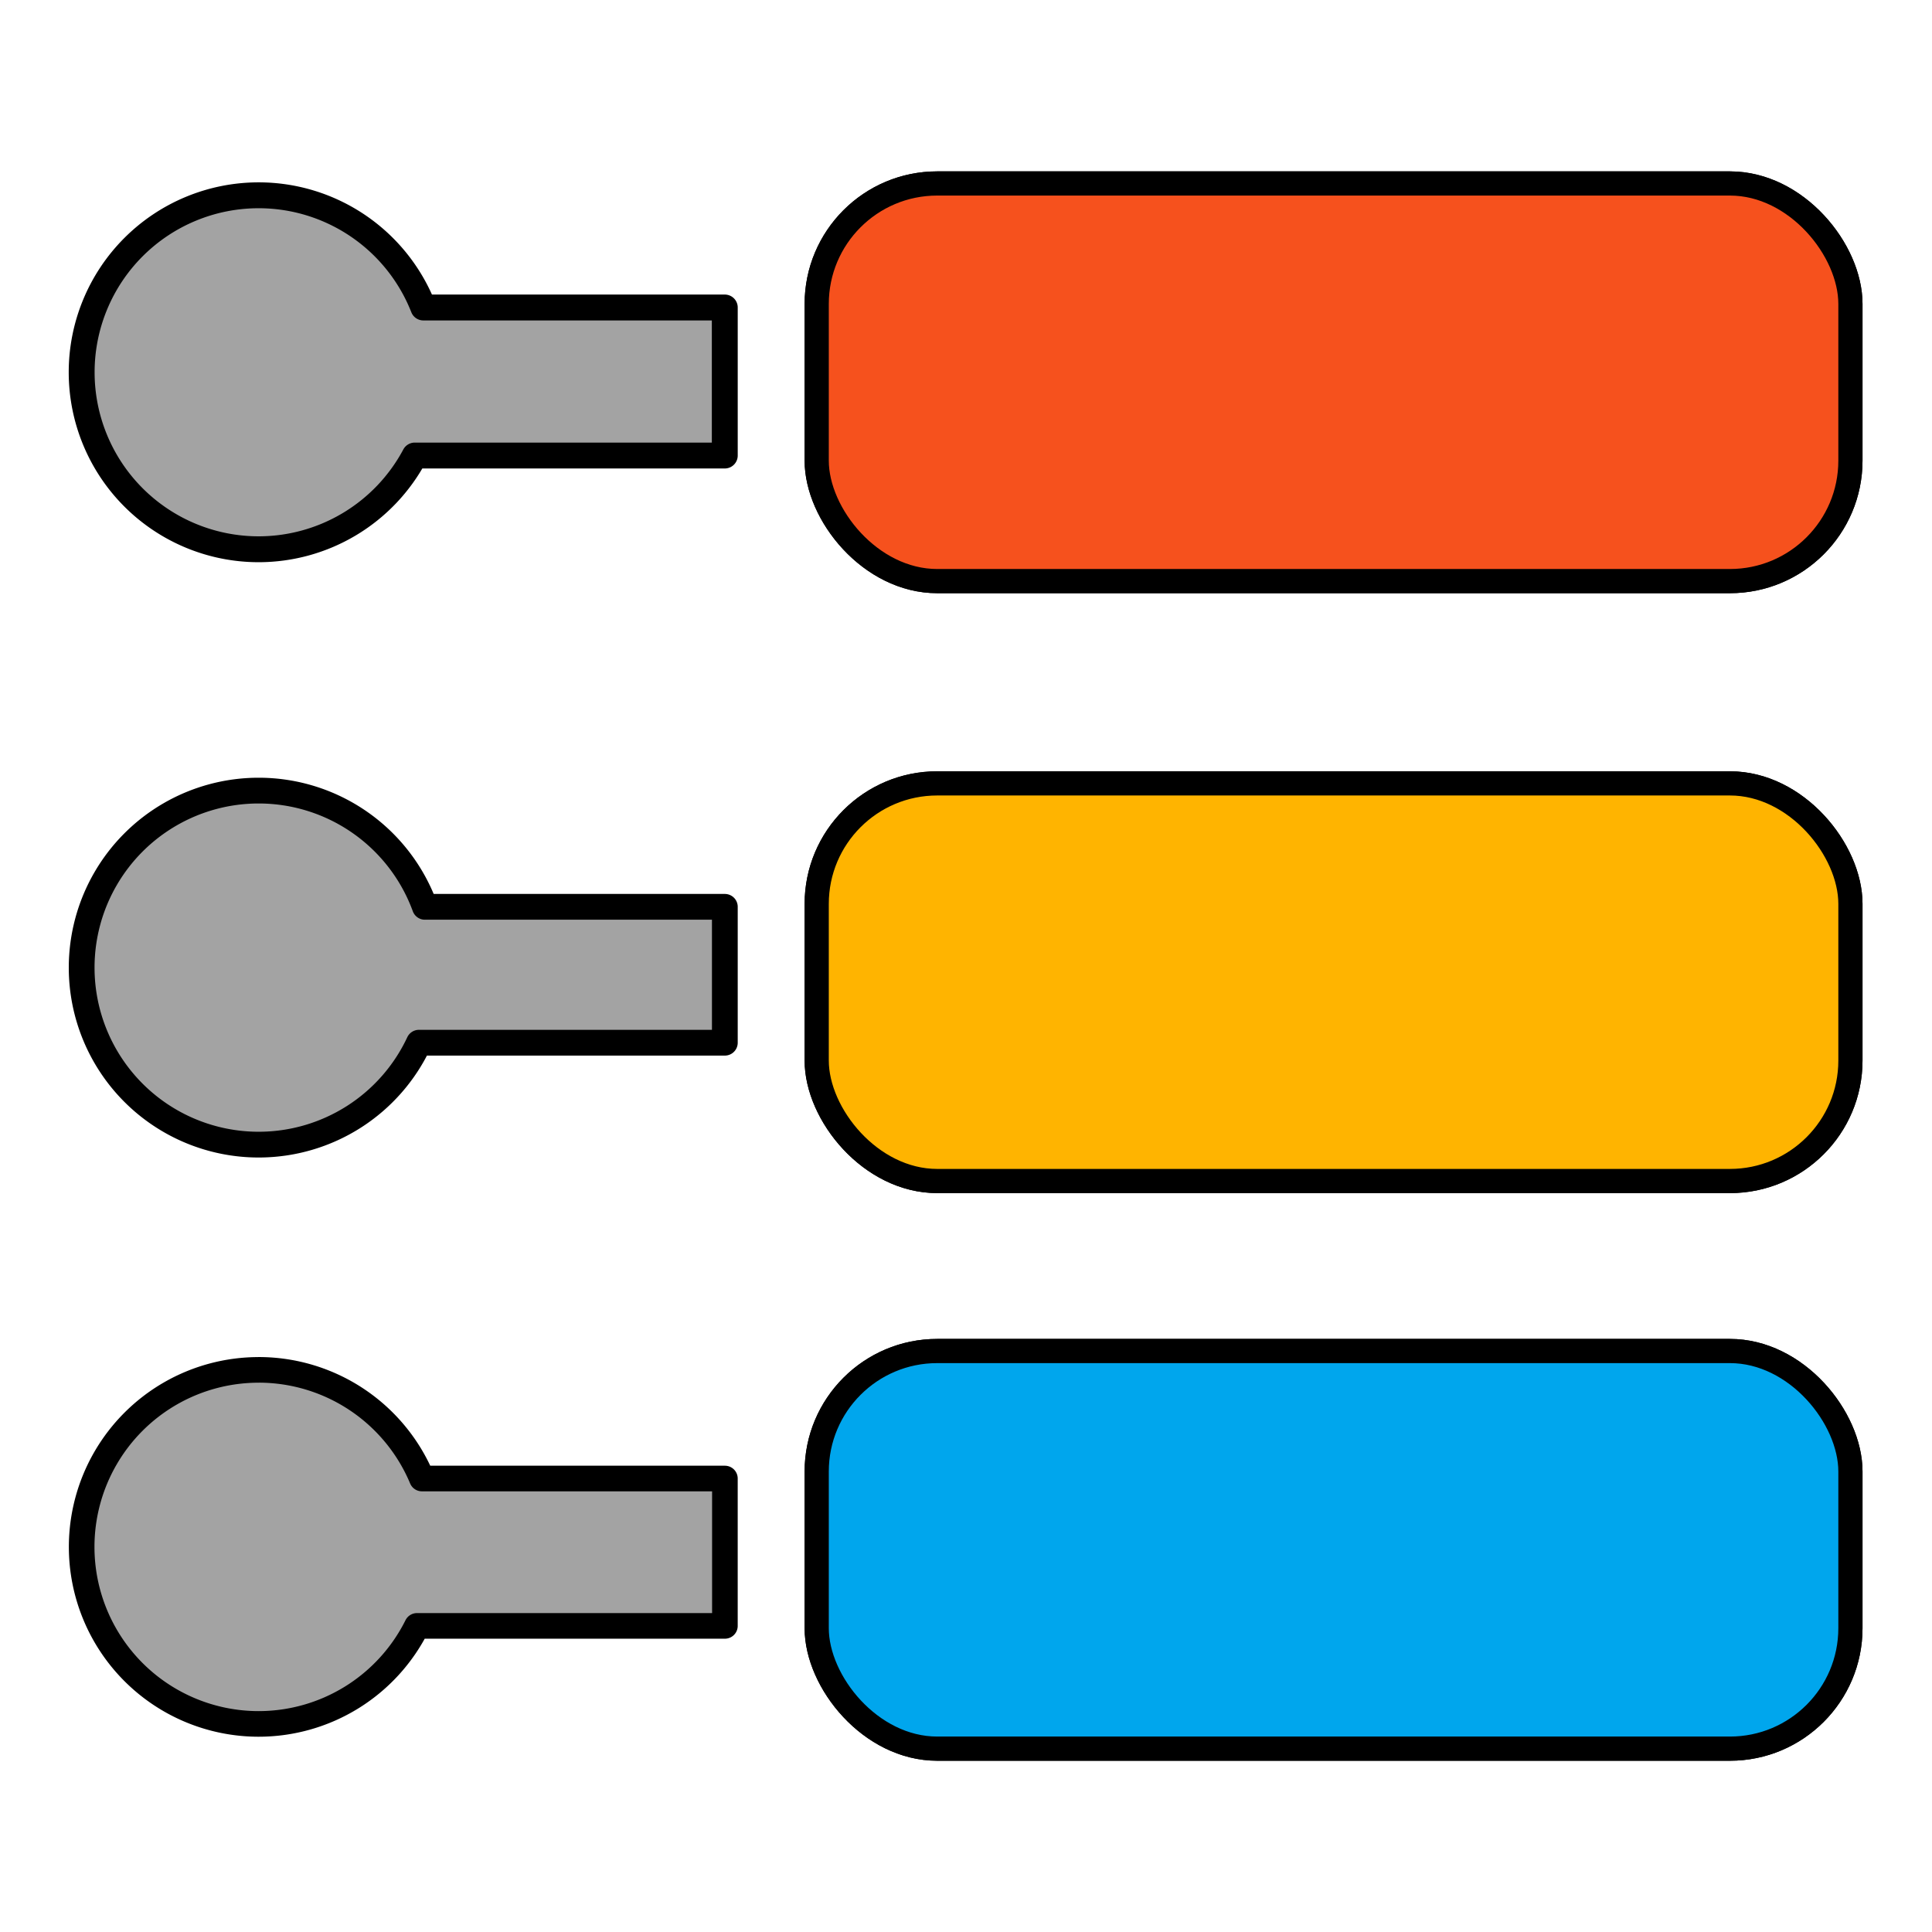 <?xml version="1.0" encoding="UTF-8" standalone="no"?>
<!-- Created with Inkscape (http://www.inkscape.org/) -->

<svg
   width="64"
   height="64"
   viewBox="0 0 16.933 16.933"
   version="1.1"
   id="svg33396"
   inkscape:version="1.1.1 (3bf5ae0d25, 2021-09-20)"
   sodipodi:docname="design03.svg"
   xmlns:inkscape="http://www.inkscape.org/namespaces/inkscape"
   xmlns:sodipodi="http://sodipodi.sourceforge.net/DTD/sodipodi-0.dtd"
   xmlns="http://www.w3.org/2000/svg"
   xmlns:svg="http://www.w3.org/2000/svg">
  <sodipodi:namedview
     id="namedview33398"
     pagecolor="#505050"
     bordercolor="#eeeeee"
     borderopacity="1"
     inkscape:pageshadow="0"
     inkscape:pageopacity="0"
     inkscape:pagecheckerboard="0"
     inkscape:document-units="mm"
     showgrid="false"
     units="px"
     inkscape:zoom="5.6568542"
     inkscape:cx="36.062446"
     inkscape:cy="29.610097"
     inkscape:window-width="1920"
     inkscape:window-height="1017"
     inkscape:window-x="1912"
     inkscape:window-y="-8"
     inkscape:window-maximized="1"
     inkscape:current-layer="g1354" />
  <defs
     id="defs33393">
    <inkscape:path-effect
       effect="fillet_chamfer"
       id="path-effect39381"
       is_visible="true"
       lpeversion="1"
       satellites_param="F,0,0,1,0,0,0,1 @ F,0,1,1,0,0.265,0,1 @ F,0,1,1,0,0.265,0,1 @ F,0,1,1,0,0.265,0,1 @ F,0,0,1,0,0,0,1"
       unit="px"
       method="auto"
       mode="F"
       radius="1"
       chamfer_steps="1"
       flexible="false"
       use_knot_distance="true"
       apply_no_radius="true"
       apply_with_radius="true"
       only_selected="true"
       hide_knots="false" />
    <inkscape:path-effect
       effect="fillet_chamfer"
       id="path-effect39377"
       is_visible="true"
       lpeversion="1"
       satellites_param="F,0,0,1,0,0,0,1 @ F,0,1,1,0,0.265,0,1 @ F,0,1,1,0,0.265,0,1 @ F,0,1,1,0,0.265,0,1 @ F,0,0,1,0,0,0,1"
       unit="px"
       method="auto"
       mode="F"
       radius="1"
       chamfer_steps="1"
       flexible="false"
       use_knot_distance="true"
       apply_no_radius="true"
       apply_with_radius="true"
       only_selected="true"
       hide_knots="false" />
    <inkscape:path-effect
       effect="fillet_chamfer"
       id="path-effect39317"
       is_visible="true"
       lpeversion="1"
       satellites_param="F,0,0,1,0,0,0,1 @ F,0,1,1,0,0.265,0,1 @ F,0,1,1,0,0.265,0,1 @ F,0,1,1,0,0.265,0,1 @ F,0,0,1,0,0,0,1"
       unit="px"
       method="auto"
       mode="F"
       radius="1"
       chamfer_steps="1"
       flexible="false"
       use_knot_distance="true"
       apply_no_radius="true"
       apply_with_radius="true"
       only_selected="true"
       hide_knots="false" />
    <inkscape:path-effect
       effect="fillet_chamfer"
       id="path-effect35941"
       is_visible="true"
       lpeversion="1"
       satellites_param="F,0,0,1,0,0,0,1 @ F,0,1,1,0,0.265,0,1 @ F,0,1,1,0,0.265,0,1 @ F,0,1,1,0,0.265,0,1 @ F,0,0,1,0,0,0,1"
       unit="px"
       method="auto"
       mode="F"
       radius="1"
       chamfer_steps="1"
       flexible="false"
       use_knot_distance="true"
       apply_no_radius="true"
       apply_with_radius="true"
       only_selected="true"
       hide_knots="false" />
    <inkscape:path-effect
       effect="fillet_chamfer"
       id="path-effect35768"
       is_visible="true"
       lpeversion="1"
       satellites_param="F,0,0,1,0,1.323,0,1 @ F,0,0,1,0,1.323,0,1 @ F,0,0,1,0,1.323,0,1 @ F,0,0,1,0,1.323,0,1 @ F,0,0,1,0,1.323,0,1"
       unit="px"
       method="arc"
       mode="F"
       radius="11"
       chamfer_steps="1"
       flexible="true"
       use_knot_distance="true"
       apply_no_radius="true"
       apply_with_radius="true"
       only_selected="false"
       hide_knots="false" />
  </defs>
  <g
     inkscape:groupmode="layer"
     id="layer3"
     inkscape:label="Layer 1"
     style="display:inline"
     sodipodi:insensitive="true">
    <g
       id="g1248"
       inkscape:label="Colors v2"
       style="display:inline"
       transform="translate(0.141,-0.497)">
      <rect
         style="display:inline;fill:#00aed1;fill-opacity:1;stroke:#000000;stroke-width:0.212;stroke-linecap:round;stroke-linejoin:round;stroke-miterlimit:4;stroke-dasharray:none;stroke-opacity:1"
         id="rect1363"
         width="9.06"
         height="3.485"
         x="7.017"
         y="2.105"
         ry="1.056" />
      <rect
         style="display:inline;fill:#235bff;fill-opacity:1;stroke:#000000;stroke-width:0.212;stroke-linecap:round;stroke-linejoin:round;stroke-miterlimit:4;stroke-dasharray:none;stroke-opacity:1"
         id="rect1365"
         width="9.06"
         height="3.485"
         x="7.017"
         y="7.363"
         ry="1.056" />
      <rect
         style="display:inline;fill:#1eff87;fill-opacity:1;stroke:#000000;stroke-width:0.212;stroke-linecap:round;stroke-linejoin:round;stroke-miterlimit:4;stroke-dasharray:none;stroke-opacity:1"
         id="rect1367"
         width="9.06"
         height="3.485"
         x="7.017"
         y="12.338"
         ry="1.056" />
    </g>
    <g
       id="g1352"
       style="display:inline"
       inkscape:label="Colors v1"
       transform="translate(0.141,-0.497)">
      <rect
         style="fill:#f6511d;fill-opacity:1;stroke:#000000;stroke-width:0.212;stroke-linecap:round;stroke-linejoin:round;stroke-miterlimit:4;stroke-dasharray:none;stroke-opacity:1"
         id="rect39564"
         width="9.06"
         height="3.485"
         x="7.017"
         y="2.105"
         ry="1.056" />
      <rect
         style="fill:#ffb400;fill-opacity:1;stroke:#000000;stroke-width:0.212;stroke-linecap:round;stroke-linejoin:round;stroke-miterlimit:4;stroke-dasharray:none;stroke-opacity:1"
         id="rect39564-7"
         width="9.06"
         height="3.485"
         x="7.017"
         y="7.363"
         ry="1.056" />
      <rect
         style="fill:#00a6ed;fill-opacity:1;stroke:#000000;stroke-width:0.212;stroke-linecap:round;stroke-linejoin:round;stroke-miterlimit:4;stroke-dasharray:none;stroke-opacity:1"
         id="rect39564-7-0"
         width="9.06"
         height="3.485"
         x="7.017"
         y="12.338"
         ry="1.056" />
    </g>
    <g
       id="g1354"
       style="display:inline"
       inkscape:label="Bullets"
       transform="translate(0.141,-0.497)">
      <path
         id="rect1342"
         style="fill:#a3a3a3;fill-opacity:1;stroke:#000000;stroke-width:0.856;stroke-linecap:round;stroke-linejoin:round;stroke-miterlimit:4;stroke-dasharray:none;stroke-opacity:1"
         d="M 8.555,6.459 A 5.854,5.854 0 0 0 2.701,12.312 a 5.854,5.854 0 0 0 5.854,5.854 5.854,5.854 0 0 0 5.162,-3.1 h 10.254 v -4.896 h -9.969 A 5.854,5.854 0 0 0 8.555,6.459 Z"
         transform="matrix(0.265,0,0,0.265,-0.141,0.497)" />
      <path
         id="rect1346"
         style="fill:#a3a3a3;fill-opacity:1;stroke:#000000;stroke-width:0.852;stroke-linecap:round;stroke-linejoin:round;stroke-miterlimit:4;stroke-dasharray:none;stroke-opacity:1"
         d="m 8.555,26.148 a 5.854,5.854 0 0 0 -5.854,5.855 5.854,5.854 0 0 0 5.854,5.854 5.854,5.854 0 0 0 5.301,-3.371 h 10.117 v -4.494 h -9.92 a 5.854,5.854 0 0 0 -5.498,-3.844 z"
         transform="matrix(0.265,0,0,0.265,-0.141,0.497)" />
      <path
         id="rect1350"
         style="fill:#a3a3a3;fill-opacity:1;stroke:#000000;stroke-width:0.847;stroke-linecap:round;stroke-linejoin:round;stroke-miterlimit:4;stroke-dasharray:none;stroke-opacity:1"
         d="m 8.555,45.307 a 5.854,5.854 0 0 0 -5.854,5.855 5.854,5.854 0 0 0 5.854,5.854 5.854,5.854 0 0 0 5.236,-3.242 H 23.975 V 48.9 H 13.955 a 5.854,5.854 0 0 0 -5.4,-3.594 z"
         transform="matrix(0.265,0,0,0.265,-0.141,0.497)" />
    </g>
    <g
       id="g27717"
       style="display:none"
       inkscape:label="bullets (old)"
       transform="translate(0.141,-0.497)">
      <path
         id="rect33479"
         style="display:inline;opacity:0;fill:#a3a3a3;fill-opacity:1;stroke:#000000;stroke-width:0.212;stroke-linecap:round;stroke-linejoin:round;stroke-miterlimit:4;stroke-dasharray:none;stroke-opacity:1"
         d="M 1.836,2.373 V 14.522 H 3.281 V 2.373 Z" />
      <rect
         style="fill:#a3a3a3;fill-opacity:1;stroke:#000000;stroke-width:0.226;stroke-linecap:round;stroke-linejoin:round;stroke-miterlimit:4;stroke-dasharray:none;stroke-opacity:1"
         id="rect35442"
         width="4.915"
         height="1.296"
         x="1.286"
         y="3.188" />
      <circle
         style="fill:#7d7d7d;fill-opacity:1;stroke:#000000;stroke-width:0.212;stroke-linecap:round;stroke-linejoin:round;stroke-miterlimit:4;stroke-dasharray:none;stroke-opacity:1"
         id="path35062"
         cx="2.122"
         cy="3.755"
         r="1.549" />
      <rect
         style="fill:#a3a3a3;fill-opacity:1;stroke:#000000;stroke-width:0.226;stroke-linecap:round;stroke-linejoin:round;stroke-miterlimit:4;stroke-dasharray:none;stroke-opacity:1"
         id="rect35442-5"
         width="4.616"
         height="1.189"
         x="1.586"
         y="8.433" />
      <circle
         style="fill:#7d7d7d;fill-opacity:1;stroke:#000000;stroke-width:0.212;stroke-linecap:round;stroke-linejoin:round;stroke-miterlimit:4;stroke-dasharray:none;stroke-opacity:1"
         id="path35062-2"
         cx="2.122"
         cy="8.964"
         r="1.549" />
      <rect
         style="fill:#a3a3a3;fill-opacity:1;stroke:#000000;stroke-width:0.224;stroke-linecap:round;stroke-linejoin:round;stroke-miterlimit:4;stroke-dasharray:none;stroke-opacity:1"
         id="rect35442-5-0"
         width="4.547"
         height="1.289"
         x="1.655"
         y="13.435" />
      <circle
         style="fill:#7d7d7d;fill-opacity:1;stroke:#000000;stroke-width:0.212;stroke-linecap:round;stroke-linejoin:round;stroke-miterlimit:4;stroke-dasharray:none;stroke-opacity:1"
         id="path35062-2-8"
         cx="2.122"
         cy="14.033"
         r="1.549" />
    </g>
  </g>
</svg>
